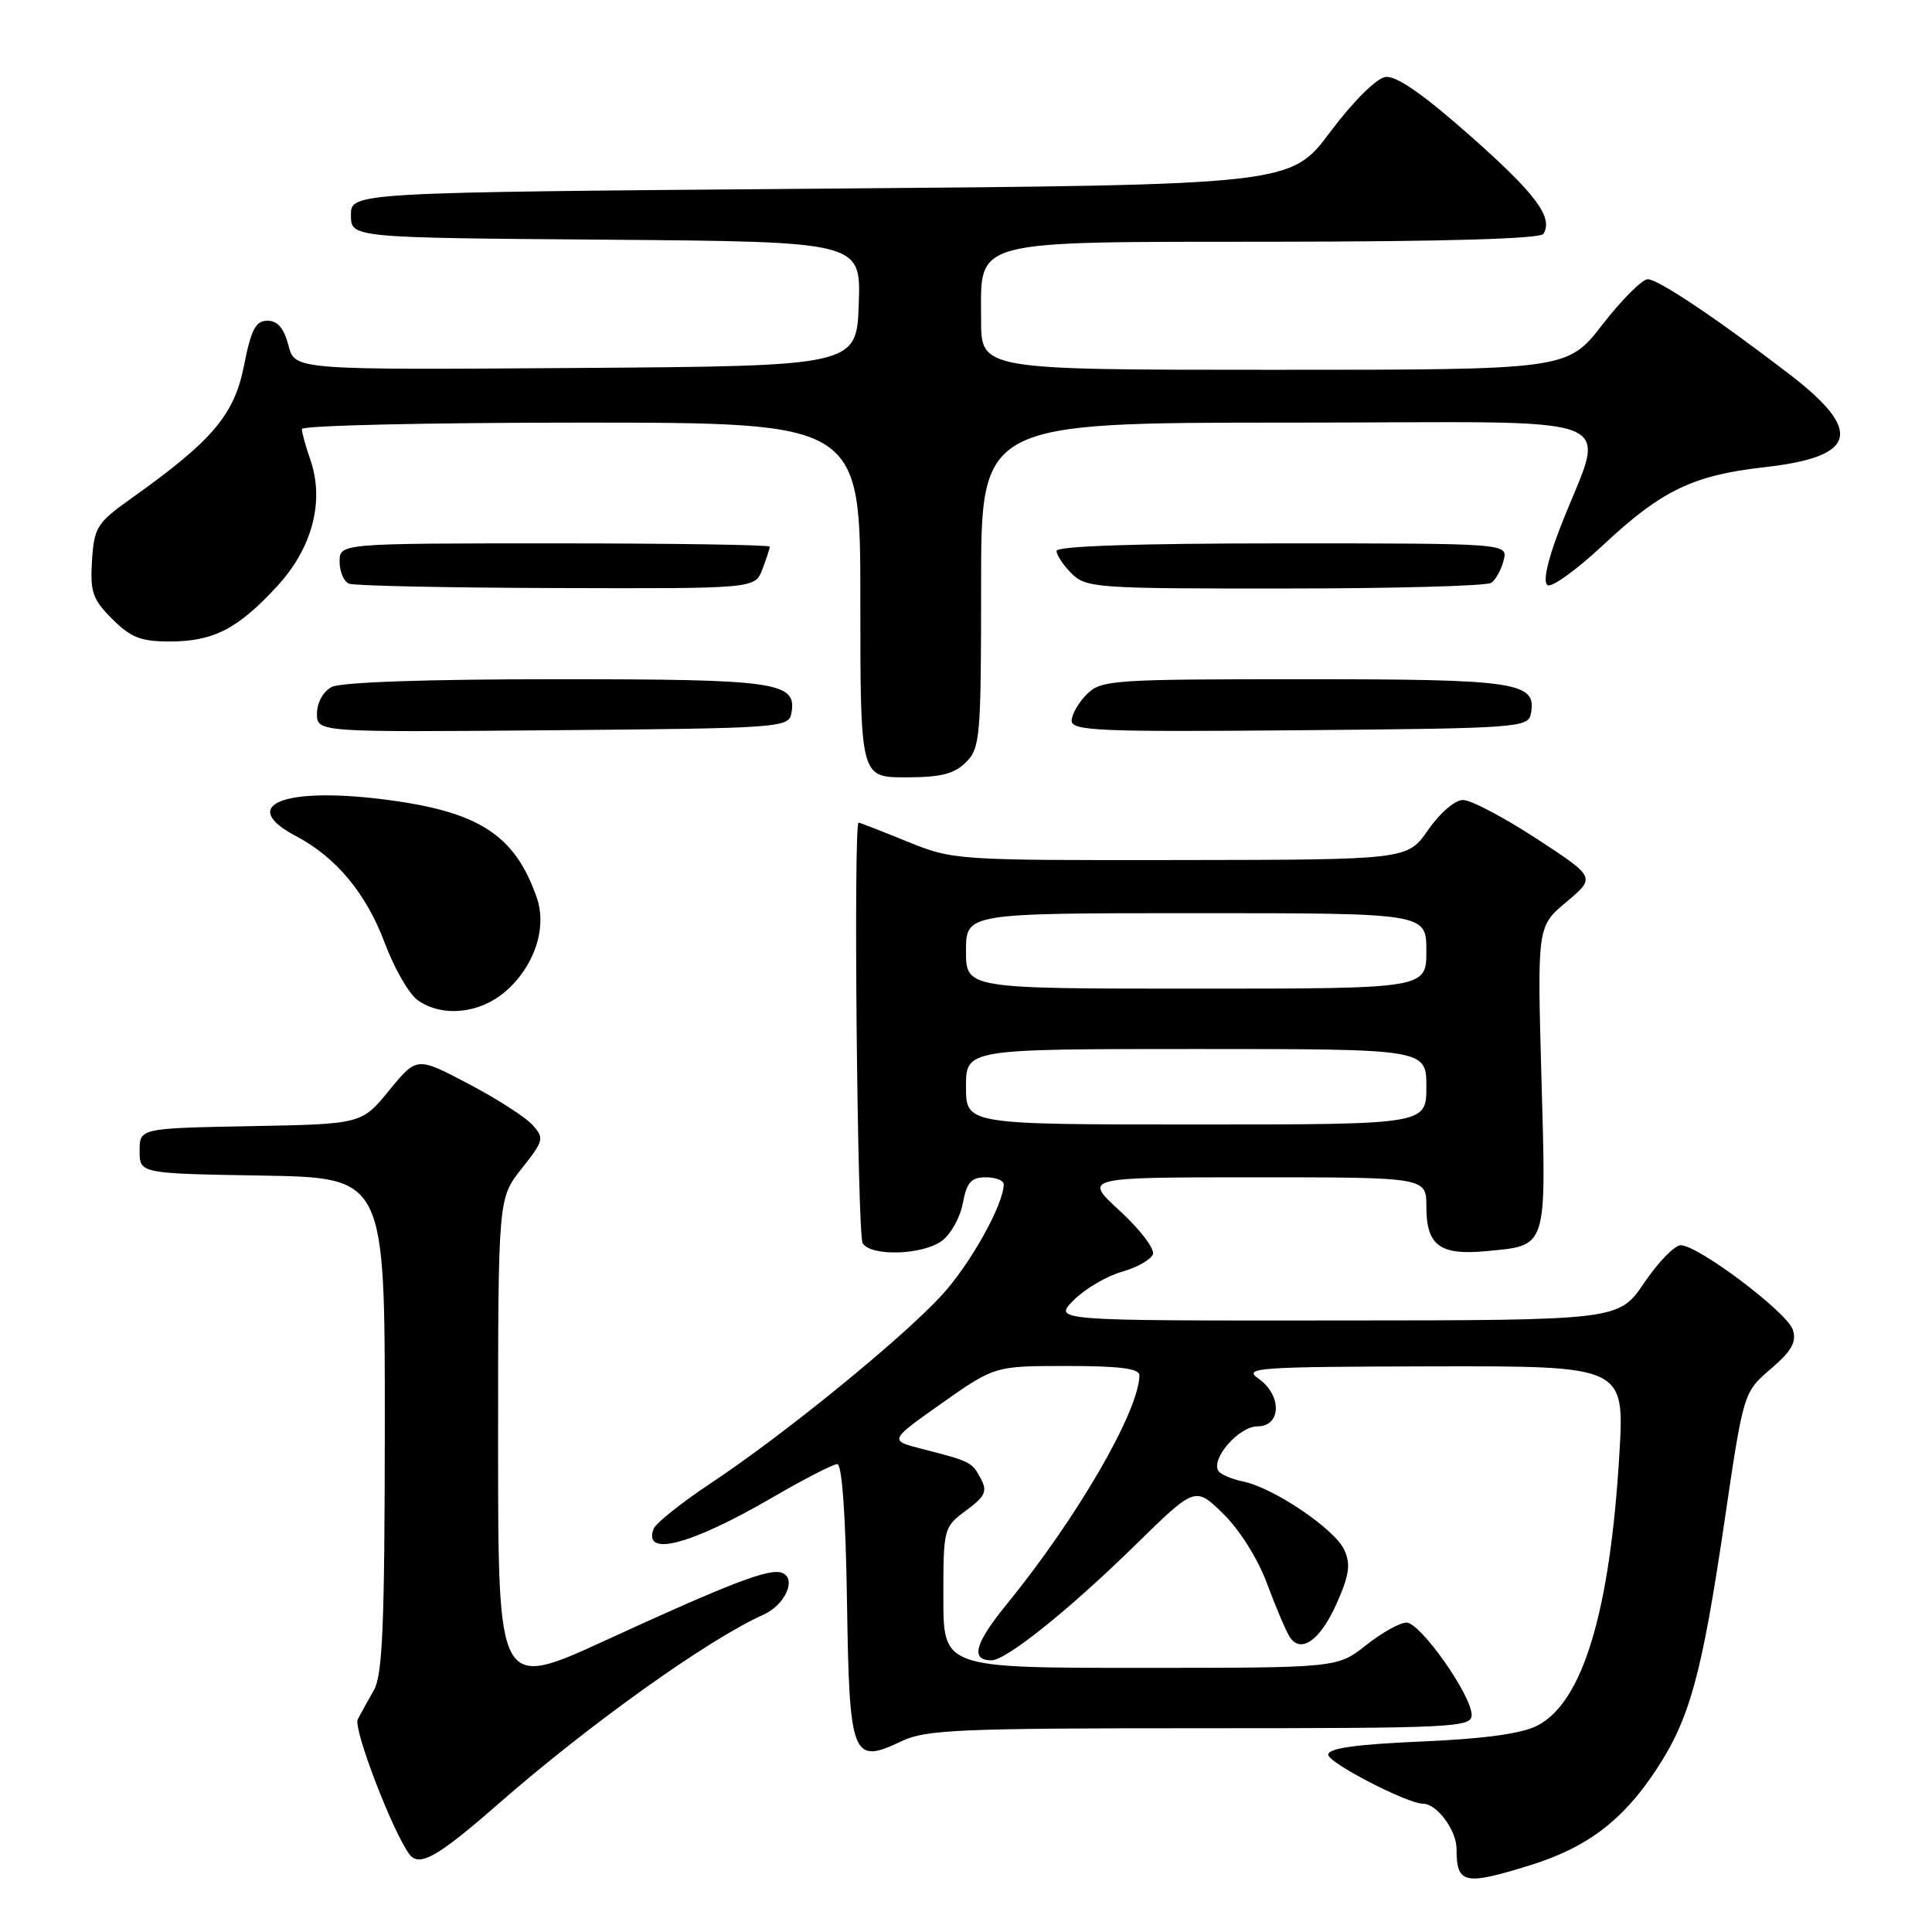 <?xml version="1.0" encoding="UTF-8" standalone="no"?>
<!DOCTYPE svg PUBLIC "-//W3C//DTD SVG 1.1//EN" "http://www.w3.org/Graphics/SVG/1.1/DTD/svg11.dtd" >
<svg xmlns="http://www.w3.org/2000/svg" xmlns:xlink="http://www.w3.org/1999/xlink" version="1.1" viewBox="0 0 256 256">
 <g >
 <path fill="currentColor"
d=" M 202.79 247.14 C 210.26 244.82 214.96 241.27 219.35 234.66 C 223.89 227.83 225.48 222.05 228.50 201.61 C 231.02 184.50 231.02 184.50 234.62 181.40 C 237.41 179.02 238.08 177.82 237.56 176.20 C 236.83 173.90 225.02 165.00 222.70 165.00 C 221.90 165.00 219.73 167.24 217.87 169.97 C 214.50 174.95 214.50 174.95 177.02 174.97 C 139.55 175.00 139.55 175.00 142.28 172.27 C 143.78 170.77 146.66 169.08 148.67 168.51 C 150.69 167.94 152.54 166.89 152.77 166.18 C 153.01 165.46 151.03 162.88 148.38 160.44 C 143.54 156.00 143.54 156.00 166.27 156.00 C 189.00 156.00 189.00 156.00 189.00 159.88 C 189.00 165.05 190.79 166.37 196.97 165.78 C 205.09 165.00 204.89 165.65 204.25 142.84 C 203.69 122.76 203.69 122.76 207.57 119.50 C 211.44 116.25 211.44 116.25 203.59 111.12 C 199.28 108.31 194.90 106.00 193.86 106.00 C 192.80 106.00 190.79 107.72 189.24 109.96 C 186.50 113.92 186.50 113.92 156.42 113.96 C 126.60 114.00 126.29 113.98 120.19 111.50 C 116.81 110.12 113.92 109.00 113.77 109.00 C 113.07 109.00 113.60 163.66 114.31 164.75 C 115.44 166.49 122.11 166.31 124.74 164.47 C 125.94 163.63 127.21 161.38 127.57 159.47 C 128.10 156.66 128.68 156.00 130.61 156.00 C 131.93 156.00 133.00 156.41 133.00 156.92 C 133.00 159.57 128.57 167.51 124.80 171.61 C 119.49 177.39 103.93 190.06 94.32 196.44 C 90.37 199.06 86.90 201.82 86.61 202.57 C 85.15 206.38 91.50 204.72 102.20 198.51 C 106.46 196.03 110.40 194.00 110.95 194.00 C 111.57 194.00 112.06 200.89 112.23 212.14 C 112.54 232.92 112.90 233.85 119.48 230.71 C 122.66 229.19 127.16 229.00 159.03 229.00 C 192.72 229.00 195.00 228.89 195.00 227.24 C 195.00 224.63 188.20 215.00 186.37 215.00 C 185.50 215.00 183.08 216.35 181.00 218.00 C 177.21 221.00 177.21 221.00 151.11 221.00 C 125.00 221.00 125.00 221.00 125.00 211.69 C 125.00 202.49 125.04 202.35 128.01 200.15 C 130.57 198.26 130.86 197.61 129.95 195.90 C 128.78 193.72 128.62 193.64 122.15 191.98 C 117.80 190.87 117.80 190.87 124.80 185.93 C 131.81 181.00 131.81 181.00 141.40 181.00 C 148.43 181.00 150.99 181.34 150.98 182.25 C 150.89 187.05 142.73 201.11 133.40 212.57 C 129.15 217.78 128.55 220.00 131.38 220.00 C 133.33 220.00 141.68 213.30 150.43 204.73 C 158.37 196.95 158.37 196.95 162.09 200.59 C 164.26 202.71 166.69 206.58 167.90 209.86 C 169.05 212.96 170.40 216.13 170.89 216.90 C 172.38 219.19 174.97 217.33 177.15 212.39 C 178.79 208.69 178.99 207.26 178.12 205.36 C 176.86 202.61 168.79 197.15 164.73 196.31 C 163.21 196.00 161.72 195.36 161.44 194.90 C 160.43 193.27 164.18 189.00 166.62 189.00 C 169.80 189.00 169.89 184.87 166.75 182.67 C 164.68 181.23 166.52 181.10 189.89 181.05 C 215.27 181.00 215.27 181.00 214.57 192.75 C 213.33 213.58 209.72 225.54 203.73 228.64 C 201.64 229.72 196.74 230.40 188.33 230.76 C 179.60 231.14 176.00 231.65 176.00 232.51 C 176.00 233.58 186.47 239.00 188.55 239.00 C 190.39 239.00 193.00 242.51 193.00 244.99 C 193.00 249.65 194.02 249.87 202.79 247.14 Z  M 66.00 239.05 C 78.09 228.47 93.85 217.22 101.17 213.95 C 104.05 212.66 105.60 209.17 103.63 208.41 C 101.96 207.77 96.91 209.70 80.25 217.35 C 66.00 223.89 66.00 223.89 66.00 191.34 C 66.00 158.79 66.00 158.79 69.12 154.85 C 72.07 151.12 72.15 150.82 70.54 149.04 C 69.60 148.01 65.78 145.55 62.03 143.59 C 55.23 140.01 55.23 140.01 51.57 144.48 C 47.91 148.95 47.91 148.95 33.20 149.22 C 18.50 149.50 18.50 149.50 18.50 152.50 C 18.50 155.50 18.50 155.50 34.75 155.77 C 51.00 156.05 51.00 156.05 50.99 188.77 C 50.97 215.48 50.70 221.96 49.52 224.00 C 48.73 225.38 47.77 227.10 47.40 227.84 C 46.78 229.06 52.07 242.84 54.27 245.73 C 55.57 247.43 58.03 246.03 66.00 239.05 Z  M 66.86 131.47 C 70.77 128.17 72.54 122.98 71.12 118.93 C 68.21 110.57 63.41 107.50 50.80 105.92 C 37.43 104.24 31.51 106.73 39.24 110.80 C 44.52 113.57 48.54 118.41 50.98 124.94 C 52.24 128.32 54.21 131.74 55.36 132.54 C 58.58 134.80 63.44 134.34 66.86 131.47 Z  M 128.00 101.00 C 129.88 99.12 130.00 97.67 130.00 77.50 C 130.00 56.00 130.00 56.00 170.96 56.00 C 217.29 56.00 212.74 54.19 206.62 70.21 C 205.01 74.41 204.43 77.15 205.06 77.54 C 205.62 77.88 208.90 75.51 212.36 72.28 C 220.18 64.96 224.32 62.97 233.86 61.90 C 246.03 60.53 246.94 57.15 237.19 49.65 C 227.57 42.26 219.73 37.00 218.33 37.00 C 217.60 37.00 214.90 39.70 212.34 43.00 C 207.68 49.00 207.68 49.00 168.84 49.00 C 130.00 49.00 130.00 49.00 130.00 42.41 C 130.00 31.56 128.08 32.07 169.19 32.03 C 191.41 32.01 204.11 31.64 204.51 30.99 C 205.85 28.82 203.50 25.67 194.76 17.95 C 188.54 12.45 185.00 10.00 183.58 10.20 C 182.37 10.38 179.31 13.42 176.25 17.50 C 171.00 24.50 171.00 24.50 108.75 25.00 C 46.50 25.50 46.50 25.50 46.50 28.50 C 46.50 31.50 46.50 31.50 80.29 31.76 C 114.08 32.03 114.08 32.03 113.79 40.26 C 113.50 48.50 113.50 48.50 76.28 48.76 C 39.06 49.02 39.06 49.02 38.22 45.76 C 37.63 43.49 36.78 42.50 35.44 42.50 C 33.87 42.50 33.28 43.64 32.32 48.49 C 31.04 54.98 28.13 58.40 17.44 66.01 C 12.84 69.28 12.48 69.85 12.19 74.28 C 11.93 78.44 12.27 79.42 14.87 82.02 C 17.31 84.47 18.67 85.00 22.47 85.00 C 28.28 85.00 31.51 83.34 36.72 77.68 C 41.40 72.61 43.03 66.38 41.11 60.88 C 40.50 59.13 40.00 57.32 40.00 56.85 C 40.00 56.38 56.65 56.00 77.00 56.00 C 114.00 56.00 114.00 56.00 114.00 79.50 C 114.00 103.00 114.00 103.00 120.00 103.00 C 124.67 103.00 126.44 102.56 128.00 101.00 Z  M 104.85 94.57 C 105.65 90.36 103.19 90.00 73.74 90.00 C 56.44 90.00 45.13 90.39 43.93 91.04 C 42.82 91.63 42.00 93.12 42.00 94.55 C 42.00 97.03 42.00 97.03 73.24 96.76 C 103.21 96.51 104.49 96.42 104.85 94.57 Z  M 202.85 94.57 C 203.65 90.38 201.13 90.00 172.81 90.00 C 147.33 90.00 145.90 90.10 144.00 92.00 C 142.90 93.10 142.00 94.68 142.00 95.51 C 142.00 96.84 145.78 97.00 172.24 96.76 C 201.22 96.51 202.49 96.42 202.85 94.57 Z  M 101.02 75.43 C 101.56 74.02 102.00 72.67 102.00 72.43 C 102.00 72.20 89.18 72.00 73.50 72.00 C 45.00 72.00 45.00 72.00 45.00 74.42 C 45.00 75.75 45.56 77.06 46.25 77.34 C 46.94 77.62 59.32 77.88 73.77 77.92 C 100.05 78.00 100.05 78.00 101.02 75.43 Z  M 197.59 77.23 C 198.19 76.83 198.93 75.49 199.24 74.25 C 199.81 72.00 199.81 72.00 169.91 72.00 C 150.64 72.00 140.00 72.36 140.00 73.00 C 140.00 73.55 140.90 74.90 142.00 76.00 C 143.90 77.90 145.32 78.00 170.25 77.98 C 184.69 77.98 196.99 77.64 197.59 77.23 Z  M 128.00 144.00 C 128.00 139.00 128.00 139.00 158.50 139.00 C 189.00 139.00 189.00 139.00 189.00 144.00 C 189.00 149.00 189.00 149.00 158.50 149.00 C 128.00 149.00 128.00 149.00 128.00 144.00 Z  M 128.00 126.00 C 128.00 121.00 128.00 121.00 158.50 121.00 C 189.00 121.00 189.00 121.00 189.00 126.00 C 189.00 131.00 189.00 131.00 158.50 131.00 C 128.00 131.00 128.00 131.00 128.00 126.00 Z "/>
</g>
</svg>